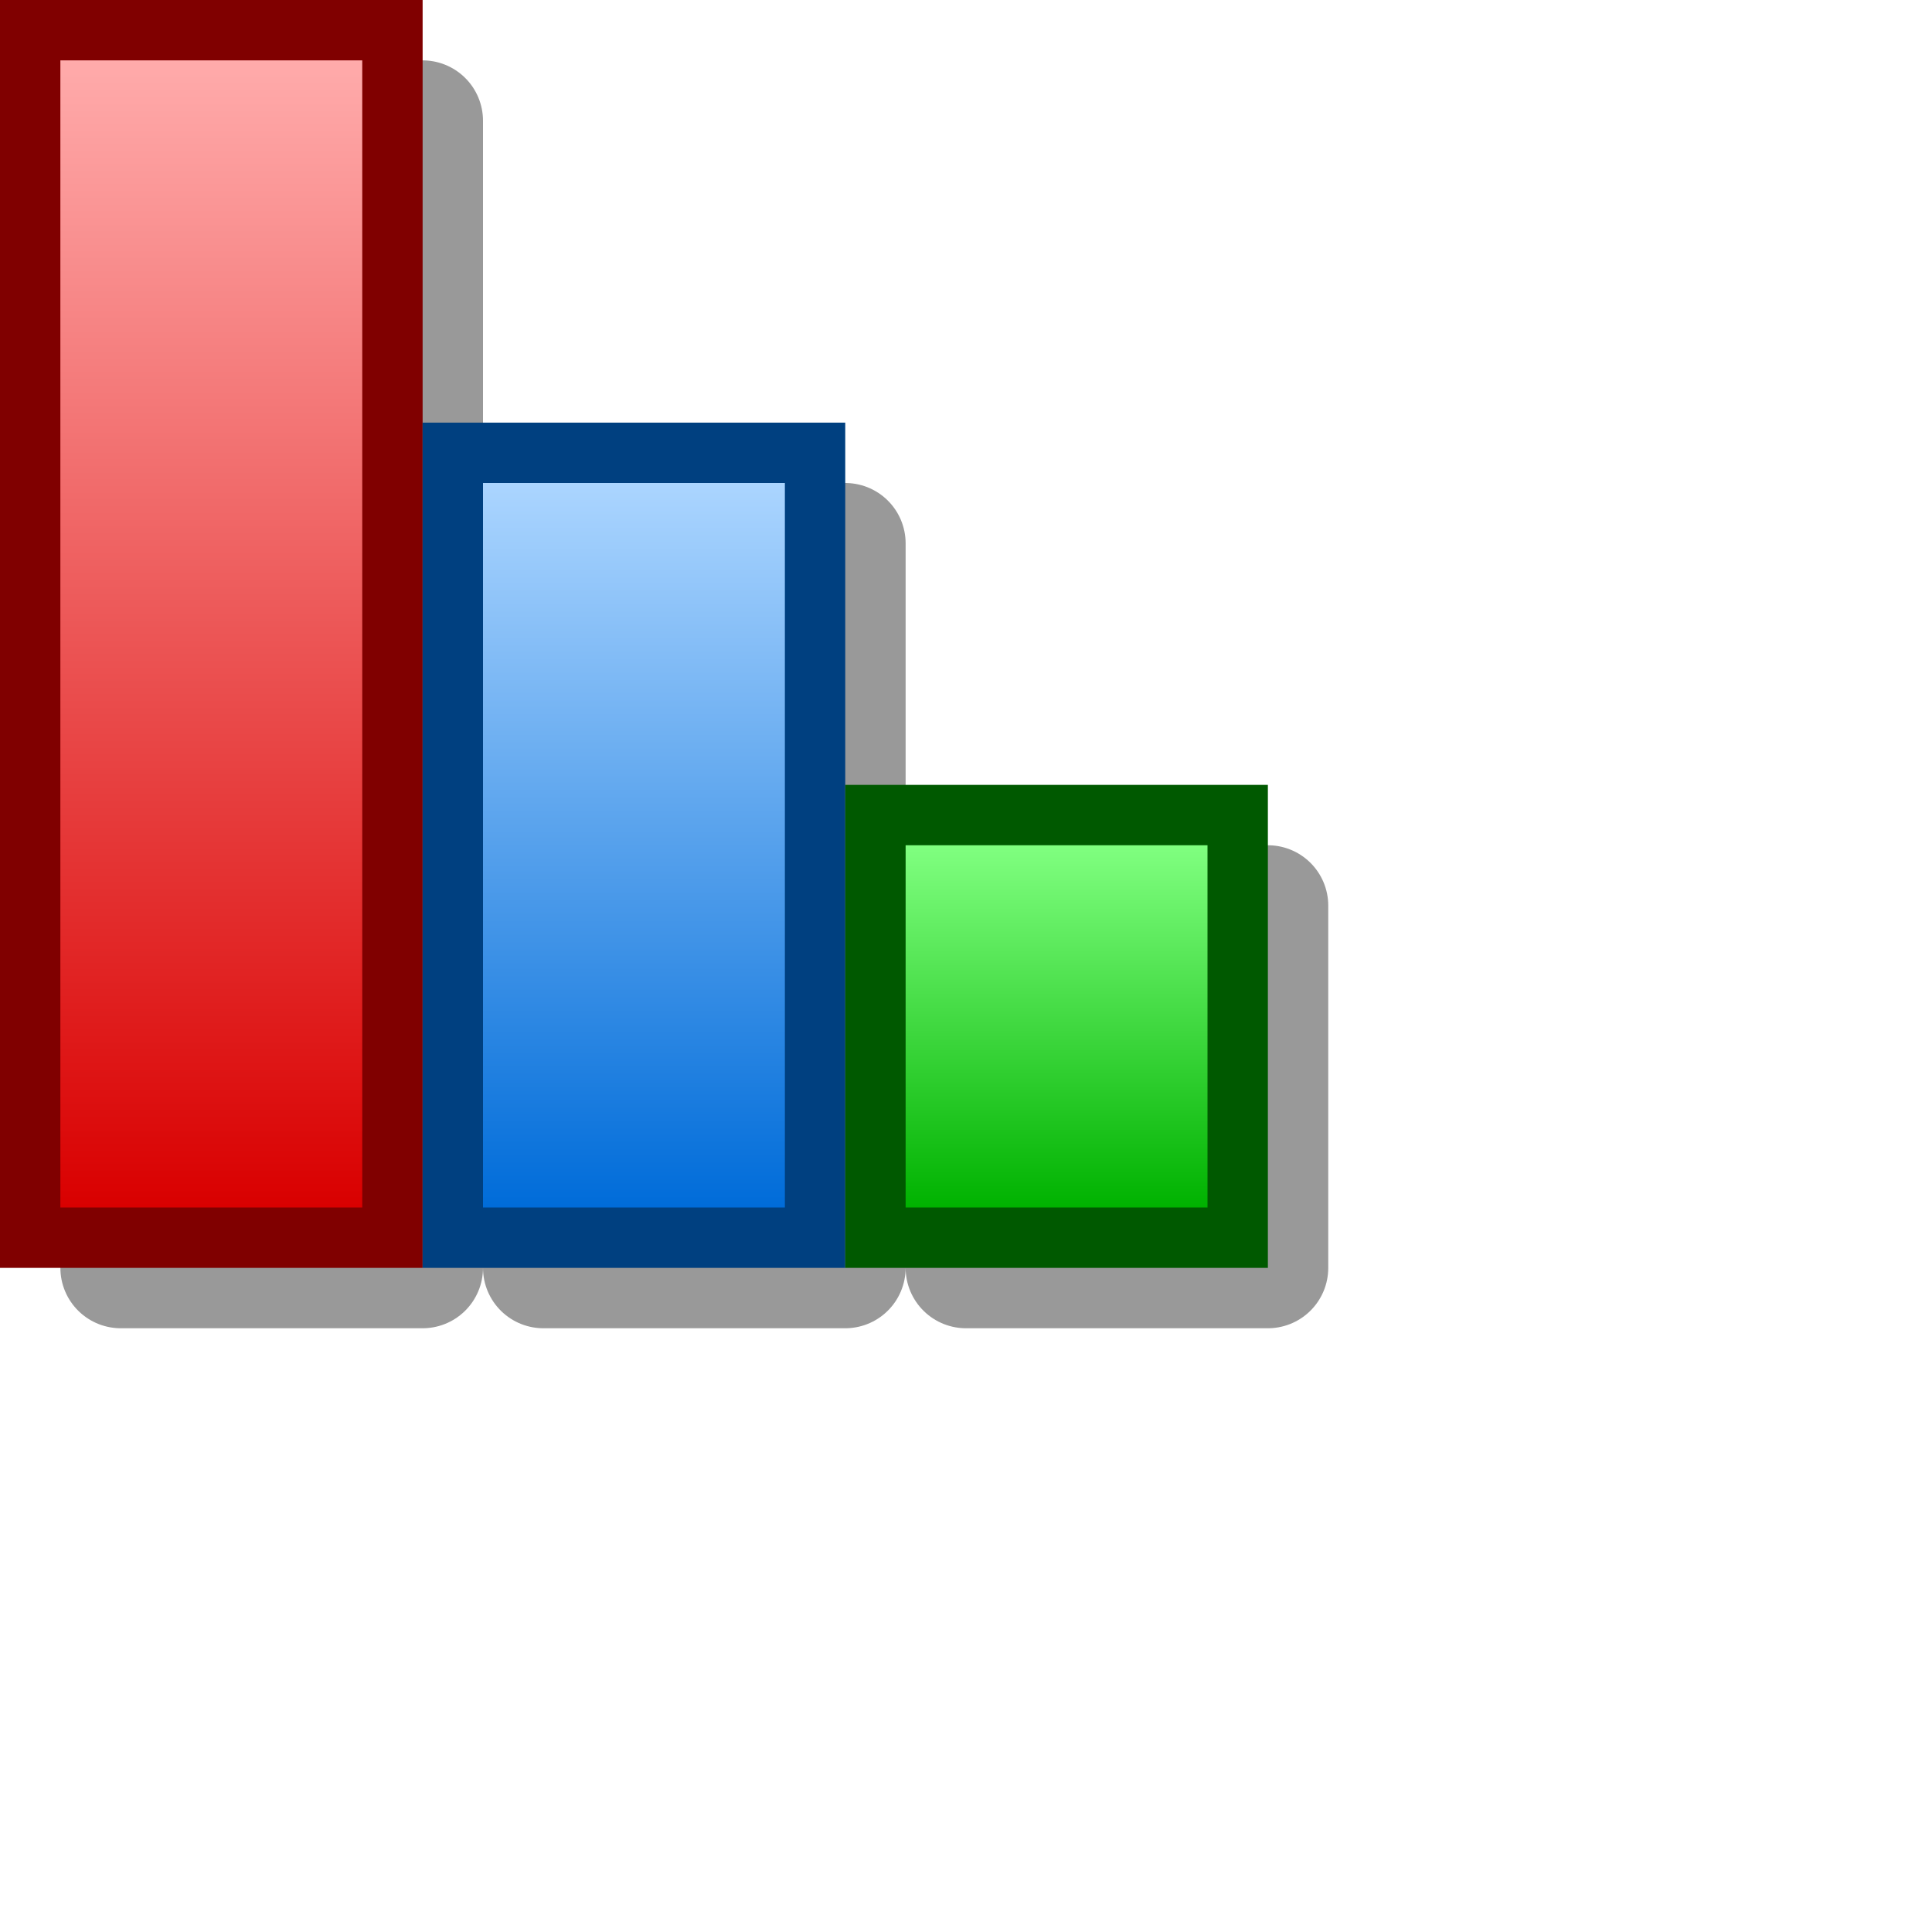 <?xml version="1.0" encoding="UTF-8" standalone="yes"?>
<svg version="1.1" width="64" height="64" color-interpolation="linearRGB"
     xmlns:svg="http://www.w3.org/2000/svg" xmlns="http://www.w3.org/2000/svg">
 <g>
  <path style="fill:none; stroke:#000000; stroke-opacity:0.4; stroke-width:4; stroke-linecap:round; stroke-linejoin:round"
        d="M12 2H2V40H12V2z
           M40 28H30V40H40V28z
           M26 16H16V40H26V16z"
        transform="matrix(1,0,0,1,2,2)"
  />
  <path style="fill:none; stroke:#800000; stroke-width:4"
        d="M12 2H2V40H12V2z"
  />
  <path style="fill:none; stroke:#004080; stroke-width:4"
        d="M26 16H16V40H26V16z"
  />
  <path style="fill:none; stroke:#005900; stroke-width:4"
        d="M40 28H30V40H40V28z"
  />
  <linearGradient id="gradient0" gradientUnits="userSpaceOnUse" x1="128" y1="1.99" x2="128" y2="40">
   <stop offset="0" stop-color="#ffabab"/>
   <stop offset="1" stop-color="#d90000"/>
  </linearGradient>
  <path style="fill:url(#gradient0)"
        d="M12 2H2V40H12V2z"
  />
  <linearGradient id="gradient1" gradientUnits="userSpaceOnUse" x1="128" y1="16" x2="128" y2="40">
   <stop offset="0" stop-color="#abd5ff"/>
   <stop offset="1" stop-color="#006cd9"/>
  </linearGradient>
  <path style="fill:url(#gradient1)"
        d="M26 16H16V40H26V16z"
  />
  <linearGradient id="gradient2" gradientUnits="userSpaceOnUse" x1="128" y1="28" x2="128" y2="40">
   <stop offset="0" stop-color="#80ff80"/>
   <stop offset="1" stop-color="#00b200"/>
  </linearGradient>
  <path style="fill:url(#gradient2)"
        d="M40 28H30V40H40V28z"
  />
 </g>
</svg>
